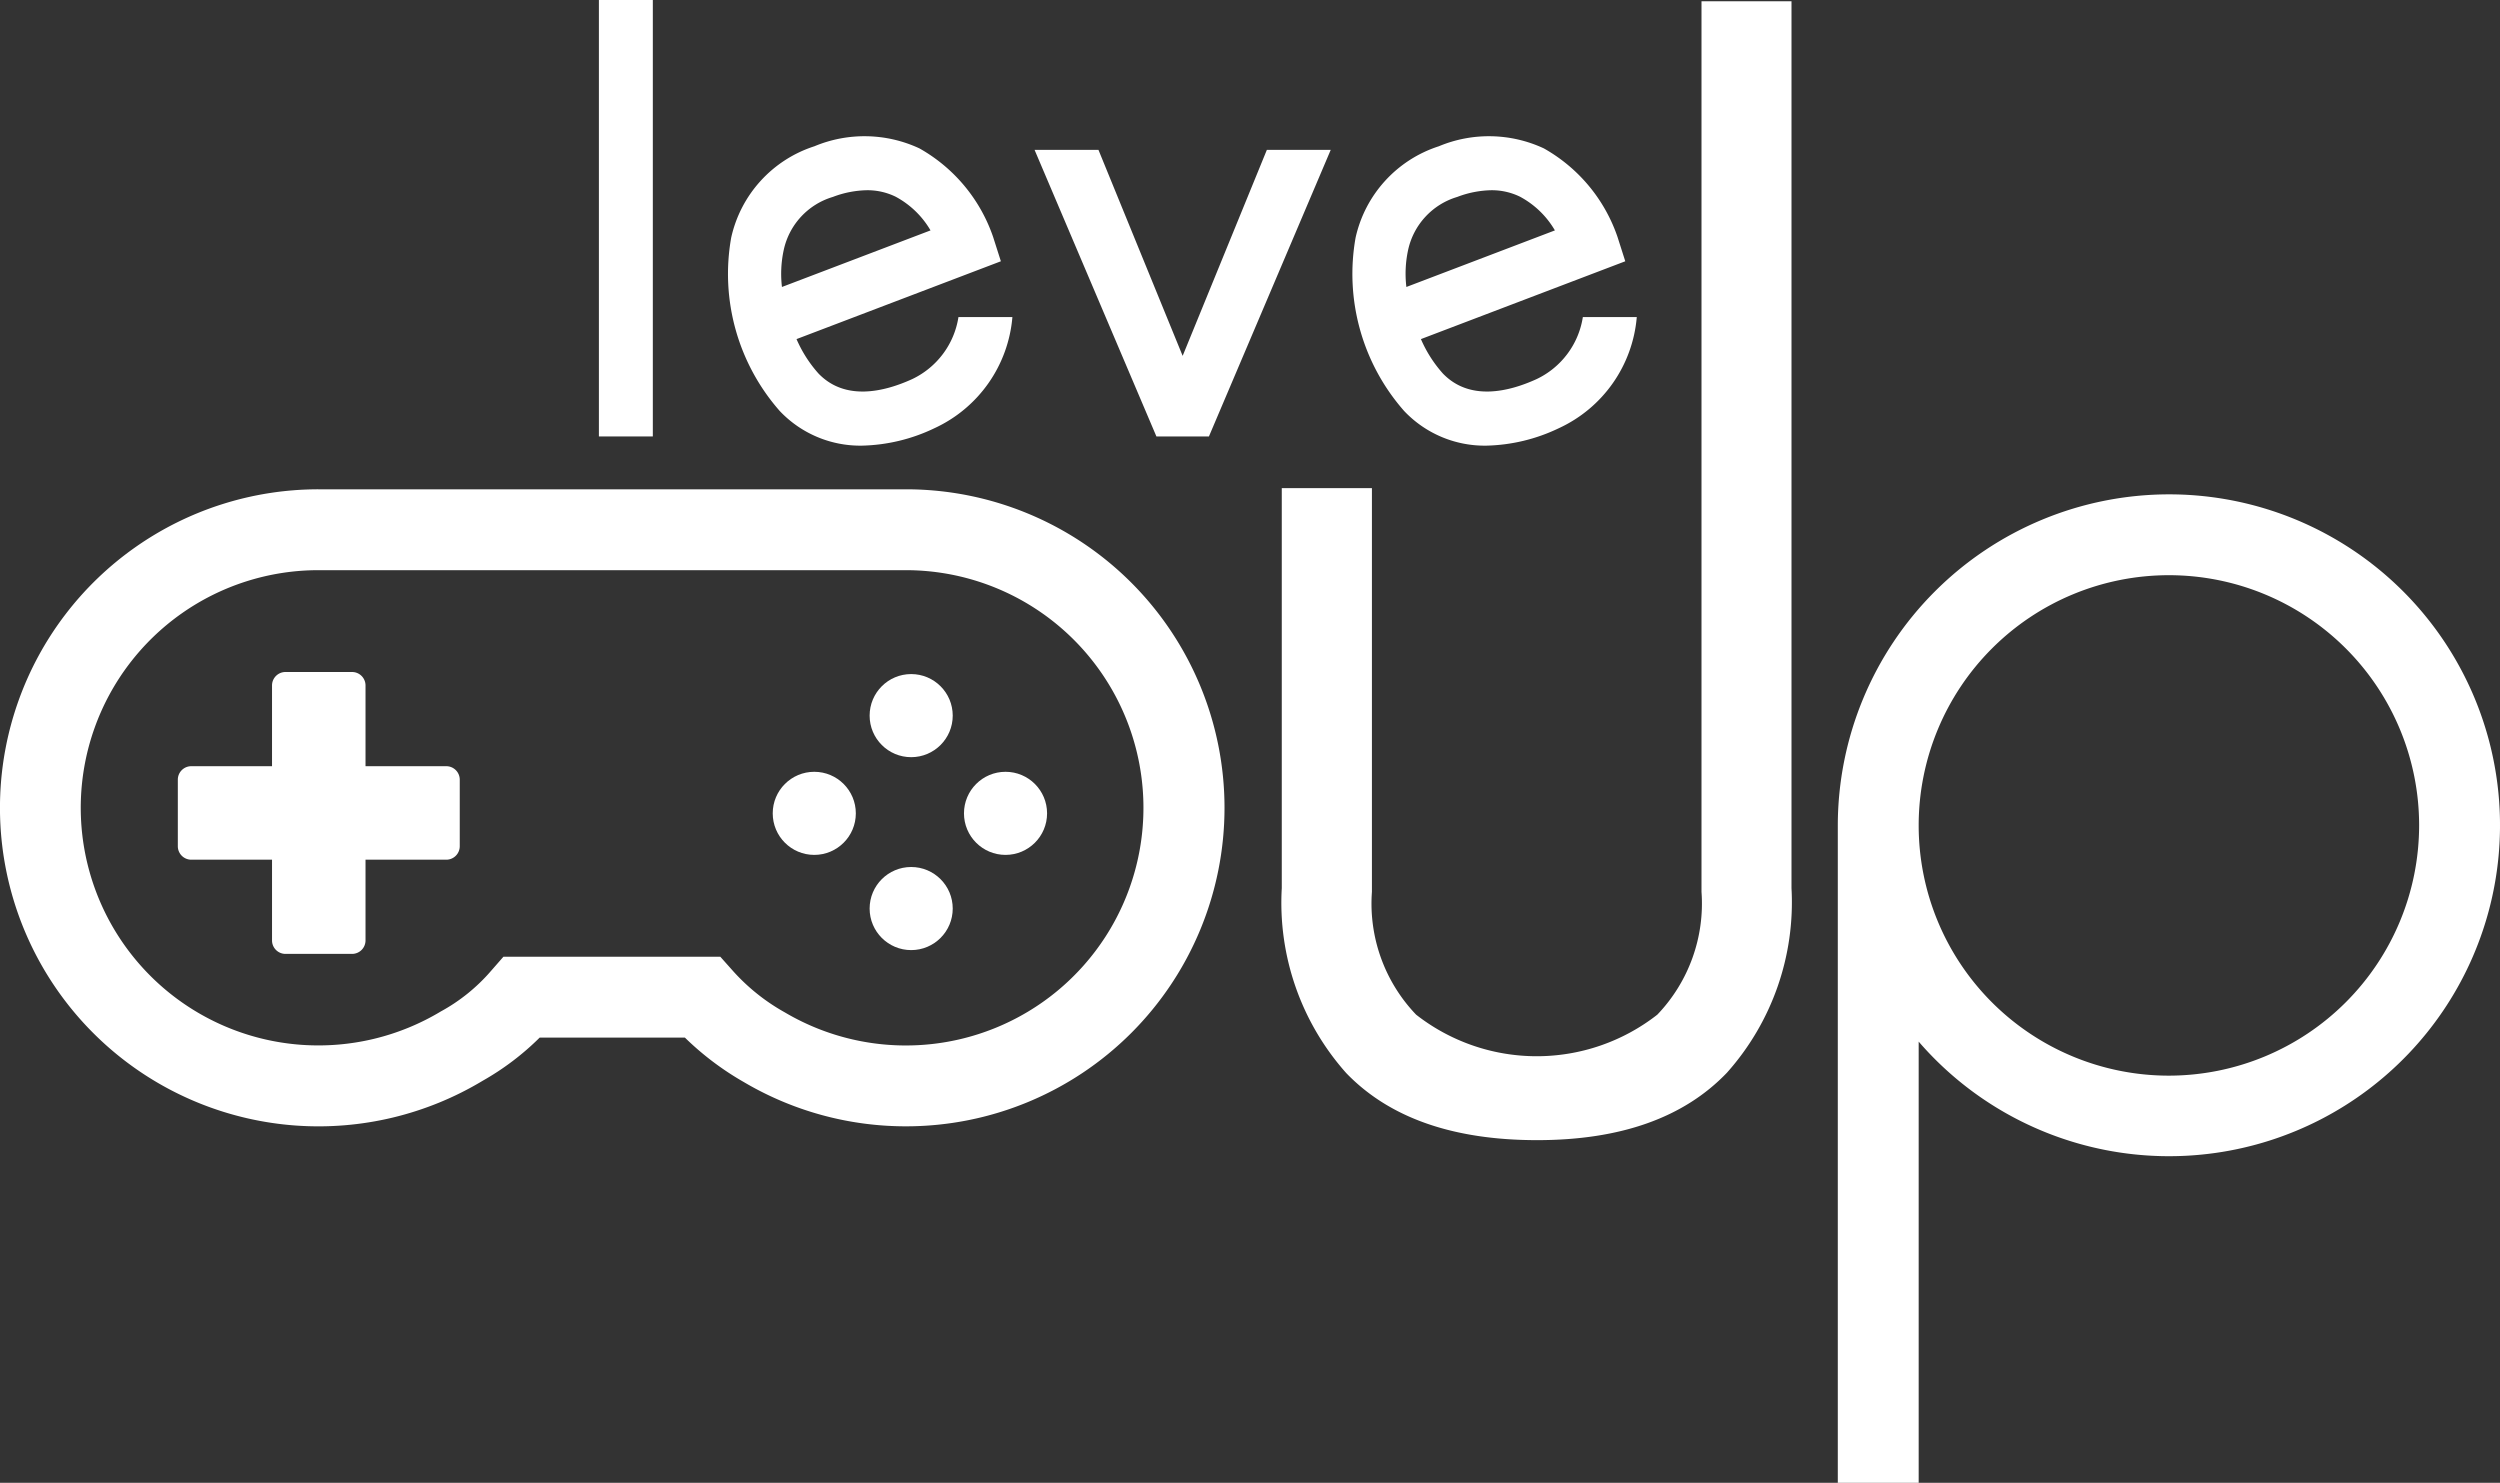 <svg xmlns="http://www.w3.org/2000/svg" id="prefix__Group_2851" width="100" height="59.313" data-name="Group 2851" viewBox="0 0 100 59.313">
    <rect x="0" y="0" width="100" height="59.313" fill="#333333" stroke="none"/>
    <defs>
        <style>
            .prefix__cls-1{fill:#fff}
        </style>
    </defs>
    <g id="prefix__Group_2834" data-name="Group 2834" transform="translate(23.956)">
        <path id="prefix__Rectangle_1865" d="M0 0H2.157V17.458H0z" class="prefix__cls-1" data-name="Rectangle 1865"/>
    </g>
    <g id="prefix__Group_2835" data-name="Group 2835" transform="translate(29.092 5.451)">
        <path id="prefix__Path_3613" d="M719.182 281.251a4.435 4.435 0 0 1-3.29-1.388 8.3 8.3 0 0 1-1.941-6.929 4.972 4.972 0 0 1 3.329-3.658 5.2 5.2 0 0 1 4.2.084 6.468 6.468 0 0 1 2.949 3.544l.31.972-8.174 3.113a5.085 5.085 0 0 0 .879 1.377c1.068 1.109 2.627.734 3.746.224a3.307 3.307 0 0 0 1.852-2.483h2.158a5.39 5.39 0 0 1-3.117 4.446 7.043 7.043 0 0 1-2.901.698zm.2-10.217a4.021 4.021 0 0 0-1.363.268 2.839 2.839 0 0 0-1.965 2.118 4.506 4.506 0 0 0-.072 1.484l5.943-2.263a3.567 3.567 0 0 0-1.4-1.35 2.57 2.57 0 0 0-1.145-.257z" class="prefix__cls-1" data-name="Path 3613" transform="translate(-713.796 -268.876)"/>
    </g>
    <g id="prefix__Group_2836" data-name="Group 2836" transform="translate(54.068 5.451)">
        <path id="prefix__Path_3614" d="M1031.487 281.251a4.435 4.435 0 0 1-3.29-1.388 8.3 8.3 0 0 1-1.941-6.929 4.976 4.976 0 0 1 3.33-3.658 5.2 5.2 0 0 1 4.2.084 6.464 6.464 0 0 1 2.948 3.544l.31.972-8.174 3.113a5.084 5.084 0 0 0 .879 1.377c1.069 1.109 2.627.734 3.746.224a3.307 3.307 0 0 0 1.852-2.483h2.157a5.39 5.39 0 0 1-3.117 4.446 7.042 7.042 0 0 1-2.9.698zm.2-10.217a4.02 4.02 0 0 0-1.363.268 2.844 2.844 0 0 0-1.966 2.119 4.5 4.5 0 0 0-.07 1.483l5.941-2.263a3.563 3.563 0 0 0-1.4-1.35 2.57 2.57 0 0 0-1.143-.257z" class="prefix__cls-1" data-name="Path 3614" transform="translate(-1026.101 -268.876)"/>
    </g>
    <g id="prefix__Group_2838" data-name="Group 2838" transform="translate(51.271 .051)">
        <g id="prefix__Group_2837" data-name="Group 2837">
            <path id="prefix__Path_3615" d="M993.716 244.22a10.242 10.242 0 0 1-2.58-7.4v-16h3.606v16.148a6.421 6.421 0 0 0 1.767 4.913 7.829 7.829 0 0 0 9.649 0 6.429 6.429 0 0 0 1.767-4.913v-35.622h3.6v35.476a10.243 10.243 0 0 1-2.58 7.379q-2.581 2.7-7.6 2.7-5.045-.001-7.629-2.681z" class="prefix__cls-1" data-name="Path 3615" transform="translate(-991.136 -201.346)"/>
        </g>
    </g>
    <g id="prefix__Group_2839" data-name="Group 2839" transform="translate(41.383 5.996)">
        <path id="prefix__Path_3616" d="M867.484 275.69h2.556l3.367 8.239 3.368-8.239h2.555l-4.872 11.463h-2.1z" class="prefix__cls-1" data-name="Path 3616" transform="translate(-867.484 -275.69)"/>
    </g>
    <path id="prefix__Path_3617" d="M1282.493 447.972a13.259 13.259 0 0 0-13.244 13.244v26.3h3.235v-17.653a13.237 13.237 0 1 0 10.009-21.891zm0 23.252a10.009 10.009 0 1 1 10.009-10.009 10.019 10.019 0 0 1-10.009 10.009z" class="prefix__cls-1" data-name="Path 3617" transform="translate(-1195.737 -428.198)"/>
    <g id="prefix__Group_2840" data-name="Group 2840" transform="translate(0 19.572)">
        <path id="prefix__Path_3618" d="M386.258 470.924a12.738 12.738 0 0 1-6.48-1.768 11.613 11.613 0 0 1-2.361-1.781h-5.809a10.725 10.725 0 0 1-2.275 1.724 12.741 12.741 0 1 1-6.572-23.656h23.5a12.74 12.74 0 1 1 0 25.481zm-16.1-6.784h8.675l.482.541a8.062 8.062 0 0 0 2.107 1.69 9.506 9.506 0 1 0 4.832-17.693h-23.5a9.505 9.505 0 1 0 4.9 17.651 7.215 7.215 0 0 0 2.016-1.631z" class="prefix__cls-1" data-name="Path 3618" transform="translate(-350.021 -445.443)"/>
    </g>
    <g id="prefix__Group_2841" data-name="Group 2841" transform="translate(34.785 26.963)">
        <circle id="prefix__Ellipse_105" cx="1.662" cy="1.662" r="1.662" class="prefix__cls-1" data-name="Ellipse 105"/>
    </g>
    <g id="prefix__Group_2842" data-name="Group 2842" transform="translate(38.559 30.872)">
        <circle id="prefix__Ellipse_106" cx="1.662" cy="1.662" r="1.662" class="prefix__cls-1" data-name="Ellipse 106"/>
    </g>
    <g id="prefix__Group_2843" data-name="Group 2843" transform="translate(30.909 30.872)">
        <circle id="prefix__Ellipse_107" cx="1.662" cy="1.662" r="1.662" class="prefix__cls-1" data-name="Ellipse 107"/>
    </g>
    <g id="prefix__Group_2844" data-name="Group 2844" transform="translate(34.785 34.68)">
        <circle id="prefix__Ellipse_108" cx="1.662" cy="1.662" r="1.662" class="prefix__cls-1" data-name="Ellipse 108"/>
    </g>
    <path id="prefix__Path_3619" d="M449.691 540.583h-3.23v-3.229a.539.539 0 0 0-.539-.539h-2.662a.539.539 0 0 0-.539.539v3.229h-3.229a.539.539 0 0 0-.539.539v2.662a.539.539 0 0 0 .539.539h3.229v3.229a.539.539 0 0 0 .539.539h2.662a.539.539 0 0 0 .539-.539v-3.229h3.23a.539.539 0 0 0 .539-.539v-2.662a.539.539 0 0 0-.539-.539z" class="prefix__cls-1" data-name="Path 3619" transform="translate(-431.84 -509.935)"/>
</svg>